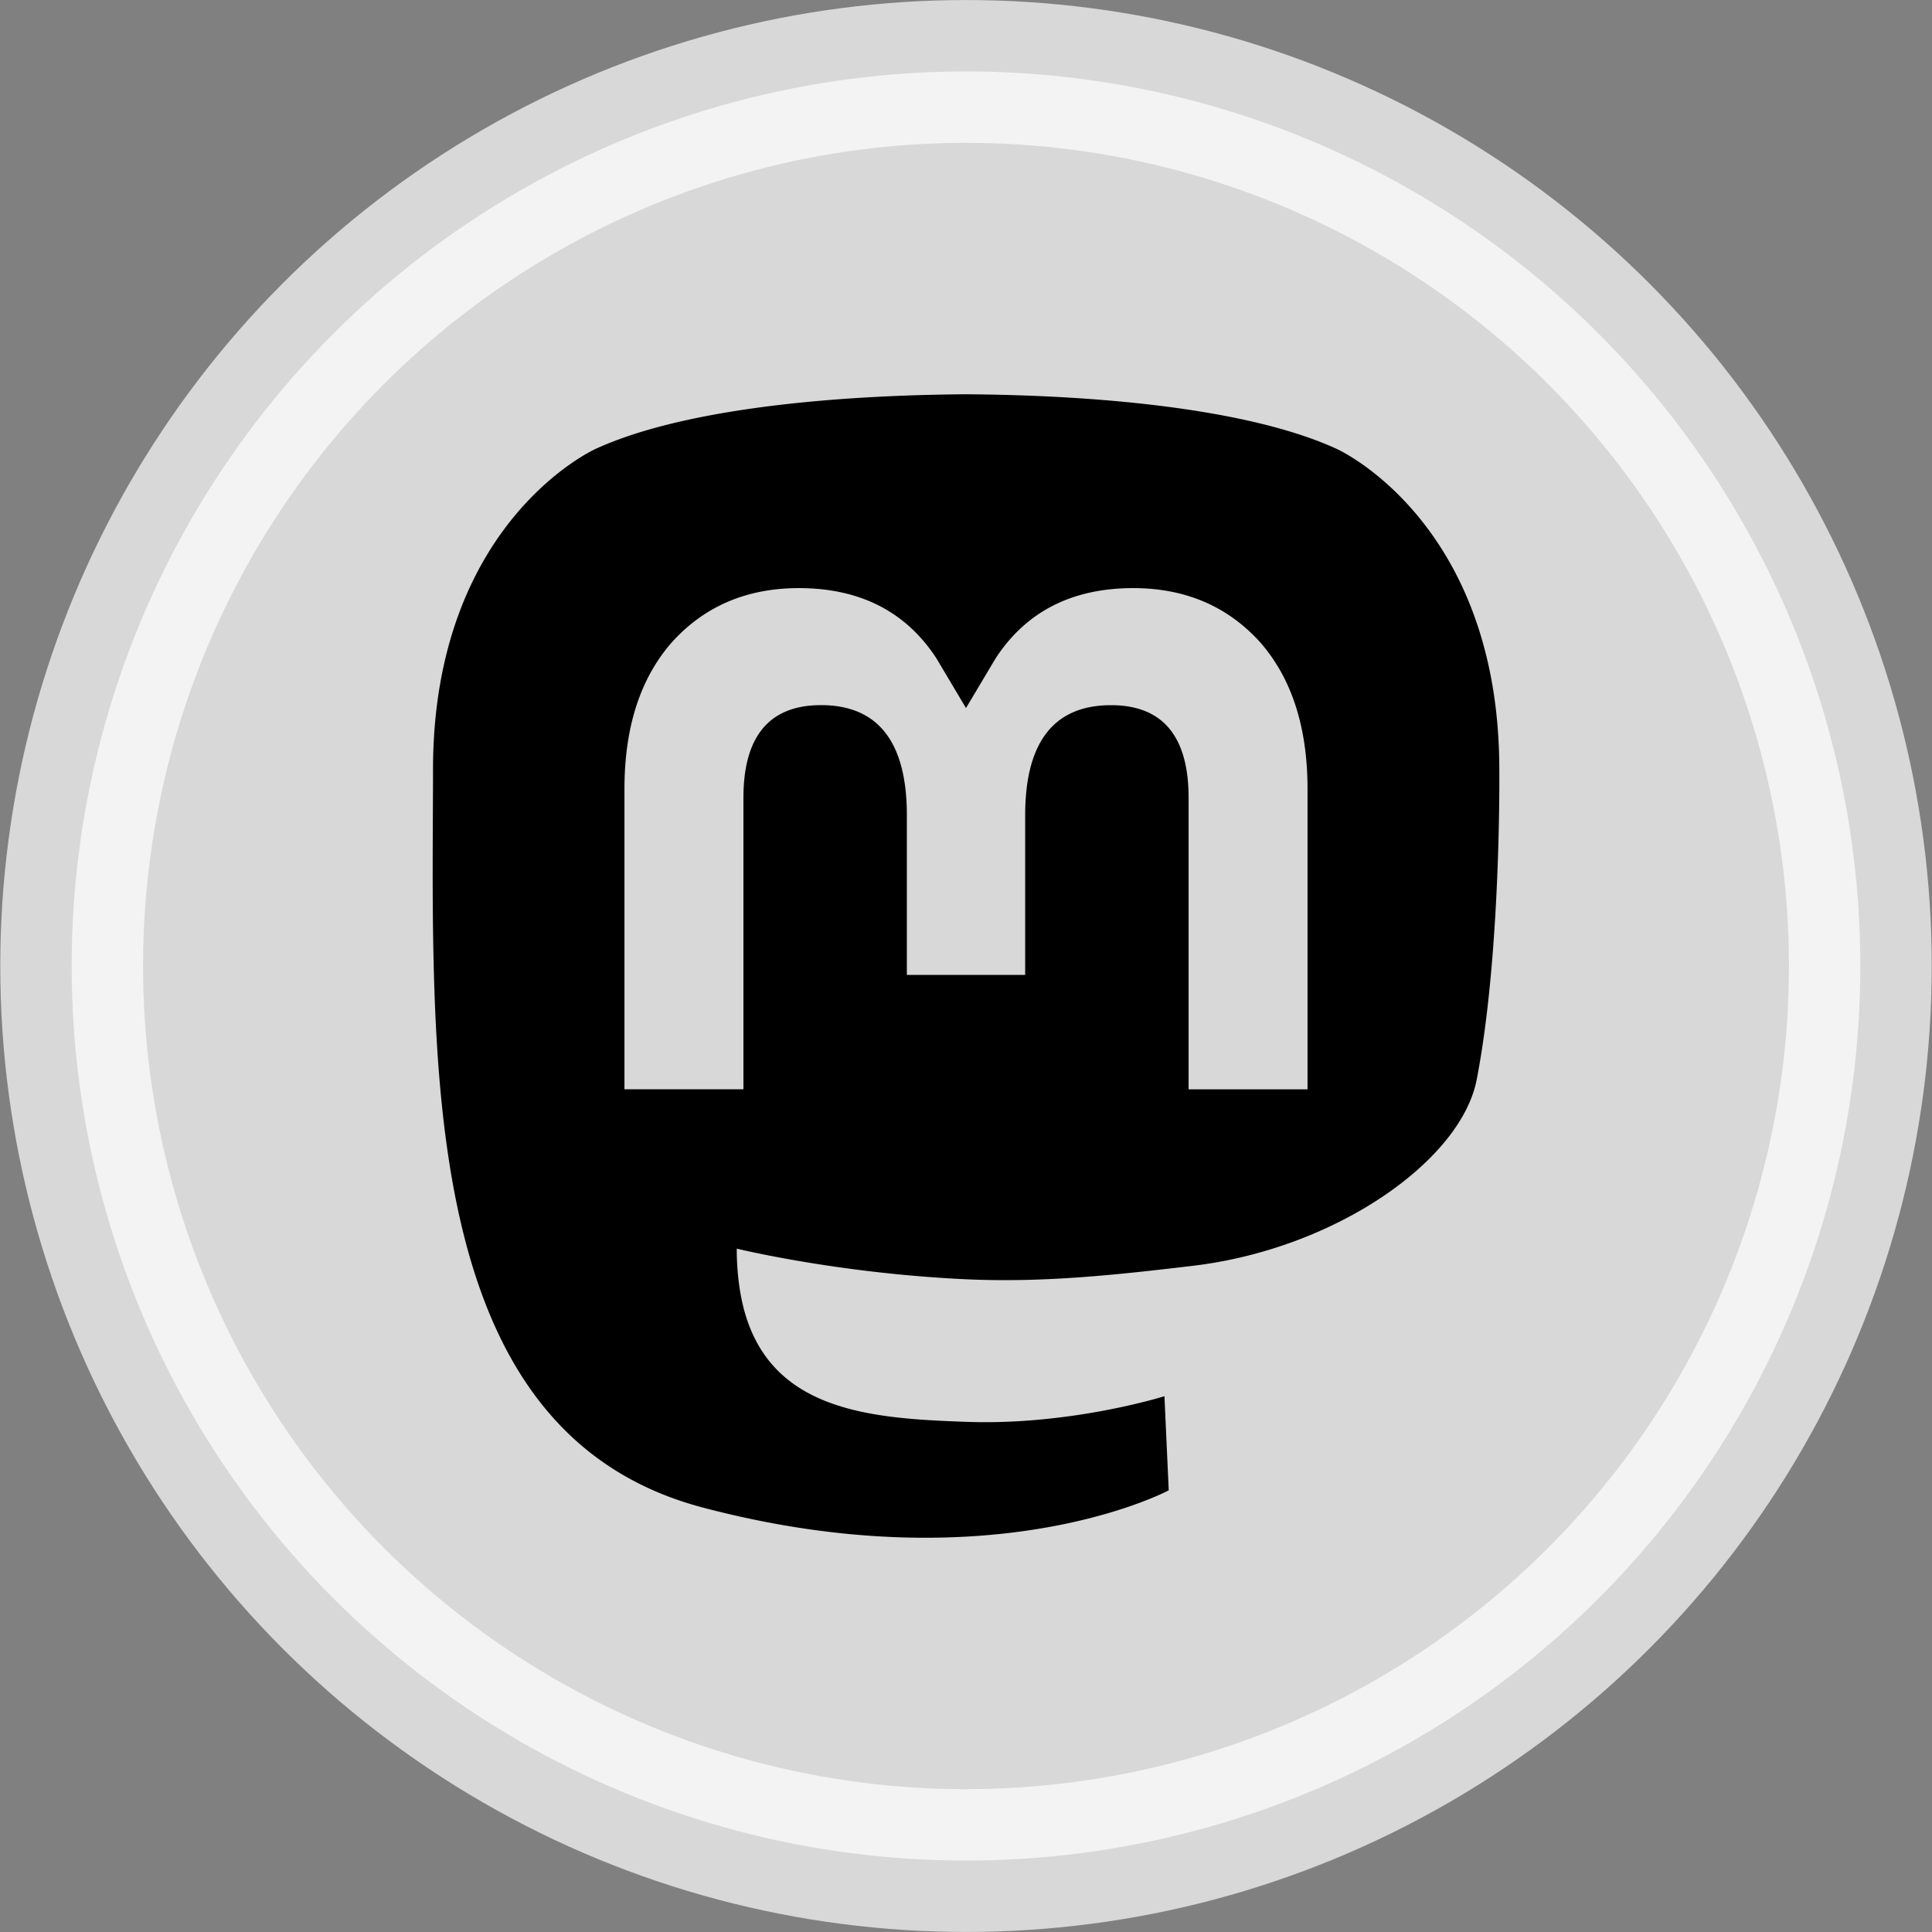 <?xml version="1.0" encoding="UTF-8" standalone="no"?>
<!-- Generator: Adobe Illustrator 27.7.0, SVG Export Plug-In . SVG Version: 6.00 Build 0)  -->

<svg
   version="1.1"
   id="Layer_1"
   x="0px"
   y="0px"
   viewBox="0 0 512 512"
   xml:space="preserve"
   sodipodi:docname="mastodonActive.svg"
   width="512"
   height="512"
   inkscape:version="1.4 (e7c3feb100, 2024-10-09)"
   xmlns:inkscape="http://www.inkscape.org/namespaces/inkscape"
   xmlns:sodipodi="http://sodipodi.sourceforge.net/DTD/sodipodi-0.dtd"
   xmlns="http://www.w3.org/2000/svg"
   xmlns:svg="http://www.w3.org/2000/svg"><rect x="0" y="0" width="512" height="512" fill="#808080" stroke="none"/><defs
   id="defs1" /><sodipodi:namedview
   id="namedview1"
   pagecolor="#232323"
   bordercolor="#666666"
   borderopacity="1.0"
   inkscape:showpageshadow="2"
   inkscape:pageopacity="0.0"
   inkscape:pagecheckerboard="0"
   inkscape:deskcolor="#d1d1d1"
   inkscape:zoom="1.4142136"
   inkscape:cx="244.65894"
   inkscape:cy="251.73001"
   inkscape:window-width="2560"
   inkscape:window-height="1371"
   inkscape:window-x="0"
   inkscape:window-y="0"
   inkscape:window-maximized="1"
   inkscape:current-layer="Layer_1" />

<ellipse
   style="fill:#ffffff;stroke:#ffffff;stroke-width:37.842;stroke-linejoin:bevel;stroke-dashoffset:49.138;fill-opacity:1;stroke-opacity:1;stroke-dasharray:none;opacity:0.69"
   id="path2"
   cx="256"
   cy="256"
   rx="237.009"
   ry="237.069" /><g
   style="fill:#000000"
   id="g2"
   transform="matrix(12.627,0,0,12.627,104.474,104.489)"><path
     d="M 23.193,7.879 C 23.193,2.673 19.782,1.147 19.782,1.147 18.062,0.357 15.108,0.025 12.041,0 h -0.076 c -3.068,0.025 -6.02,0.357 -7.74,1.147 0,0 -3.411,1.526 -3.411,6.732 0,1.192 -0.023,2.618 0.015,4.129 0.124,5.092 0.934,10.109 5.641,11.355 2.17,0.574 4.034,0.695 5.535,0.612 2.722,-0.15 4.25,-0.972 4.25,-0.972 l -0.09,-1.975 c 0,0 -1.945,0.613 -4.129,0.539 C 9.871,21.493 7.587,21.334 7.237,18.676 A 5.499,5.499 0 0 1 7.189,17.931 c 0,0 2.125,0.52 4.817,0.643 1.646,0.075 3.19,-0.097 4.758,-0.283 3.007,-0.359 5.625,-2.212 5.954,-3.905 0.517,-2.665 0.475,-6.507 0.475,-6.507 z m -4.024,6.709 H 16.672 V 8.469 c 0,-1.29 -0.543,-1.944 -1.628,-1.944 -1.2,0 -1.802,0.776 -1.802,2.312 v 3.349 h -2.483 v -3.35 c 0,-1.536 -0.602,-2.312 -1.802,-2.312 -1.085,0 -1.628,0.655 -1.628,1.944 v 6.119 H 4.832 V 8.284 c 0,-1.289 0.328,-2.313 0.987,-3.07 0.68,-0.758 1.569,-1.146 2.674,-1.146 1.278,0 2.246,0.491 2.886,1.474 L 12,6.585 12.622,5.542 c 0.64,-0.983 1.608,-1.474 2.886,-1.474 1.104,0 1.994,0.388 2.674,1.146 0.658,0.757 0.986,1.781 0.986,3.07 v 6.304 z"
     id="path1" /></g></svg>
